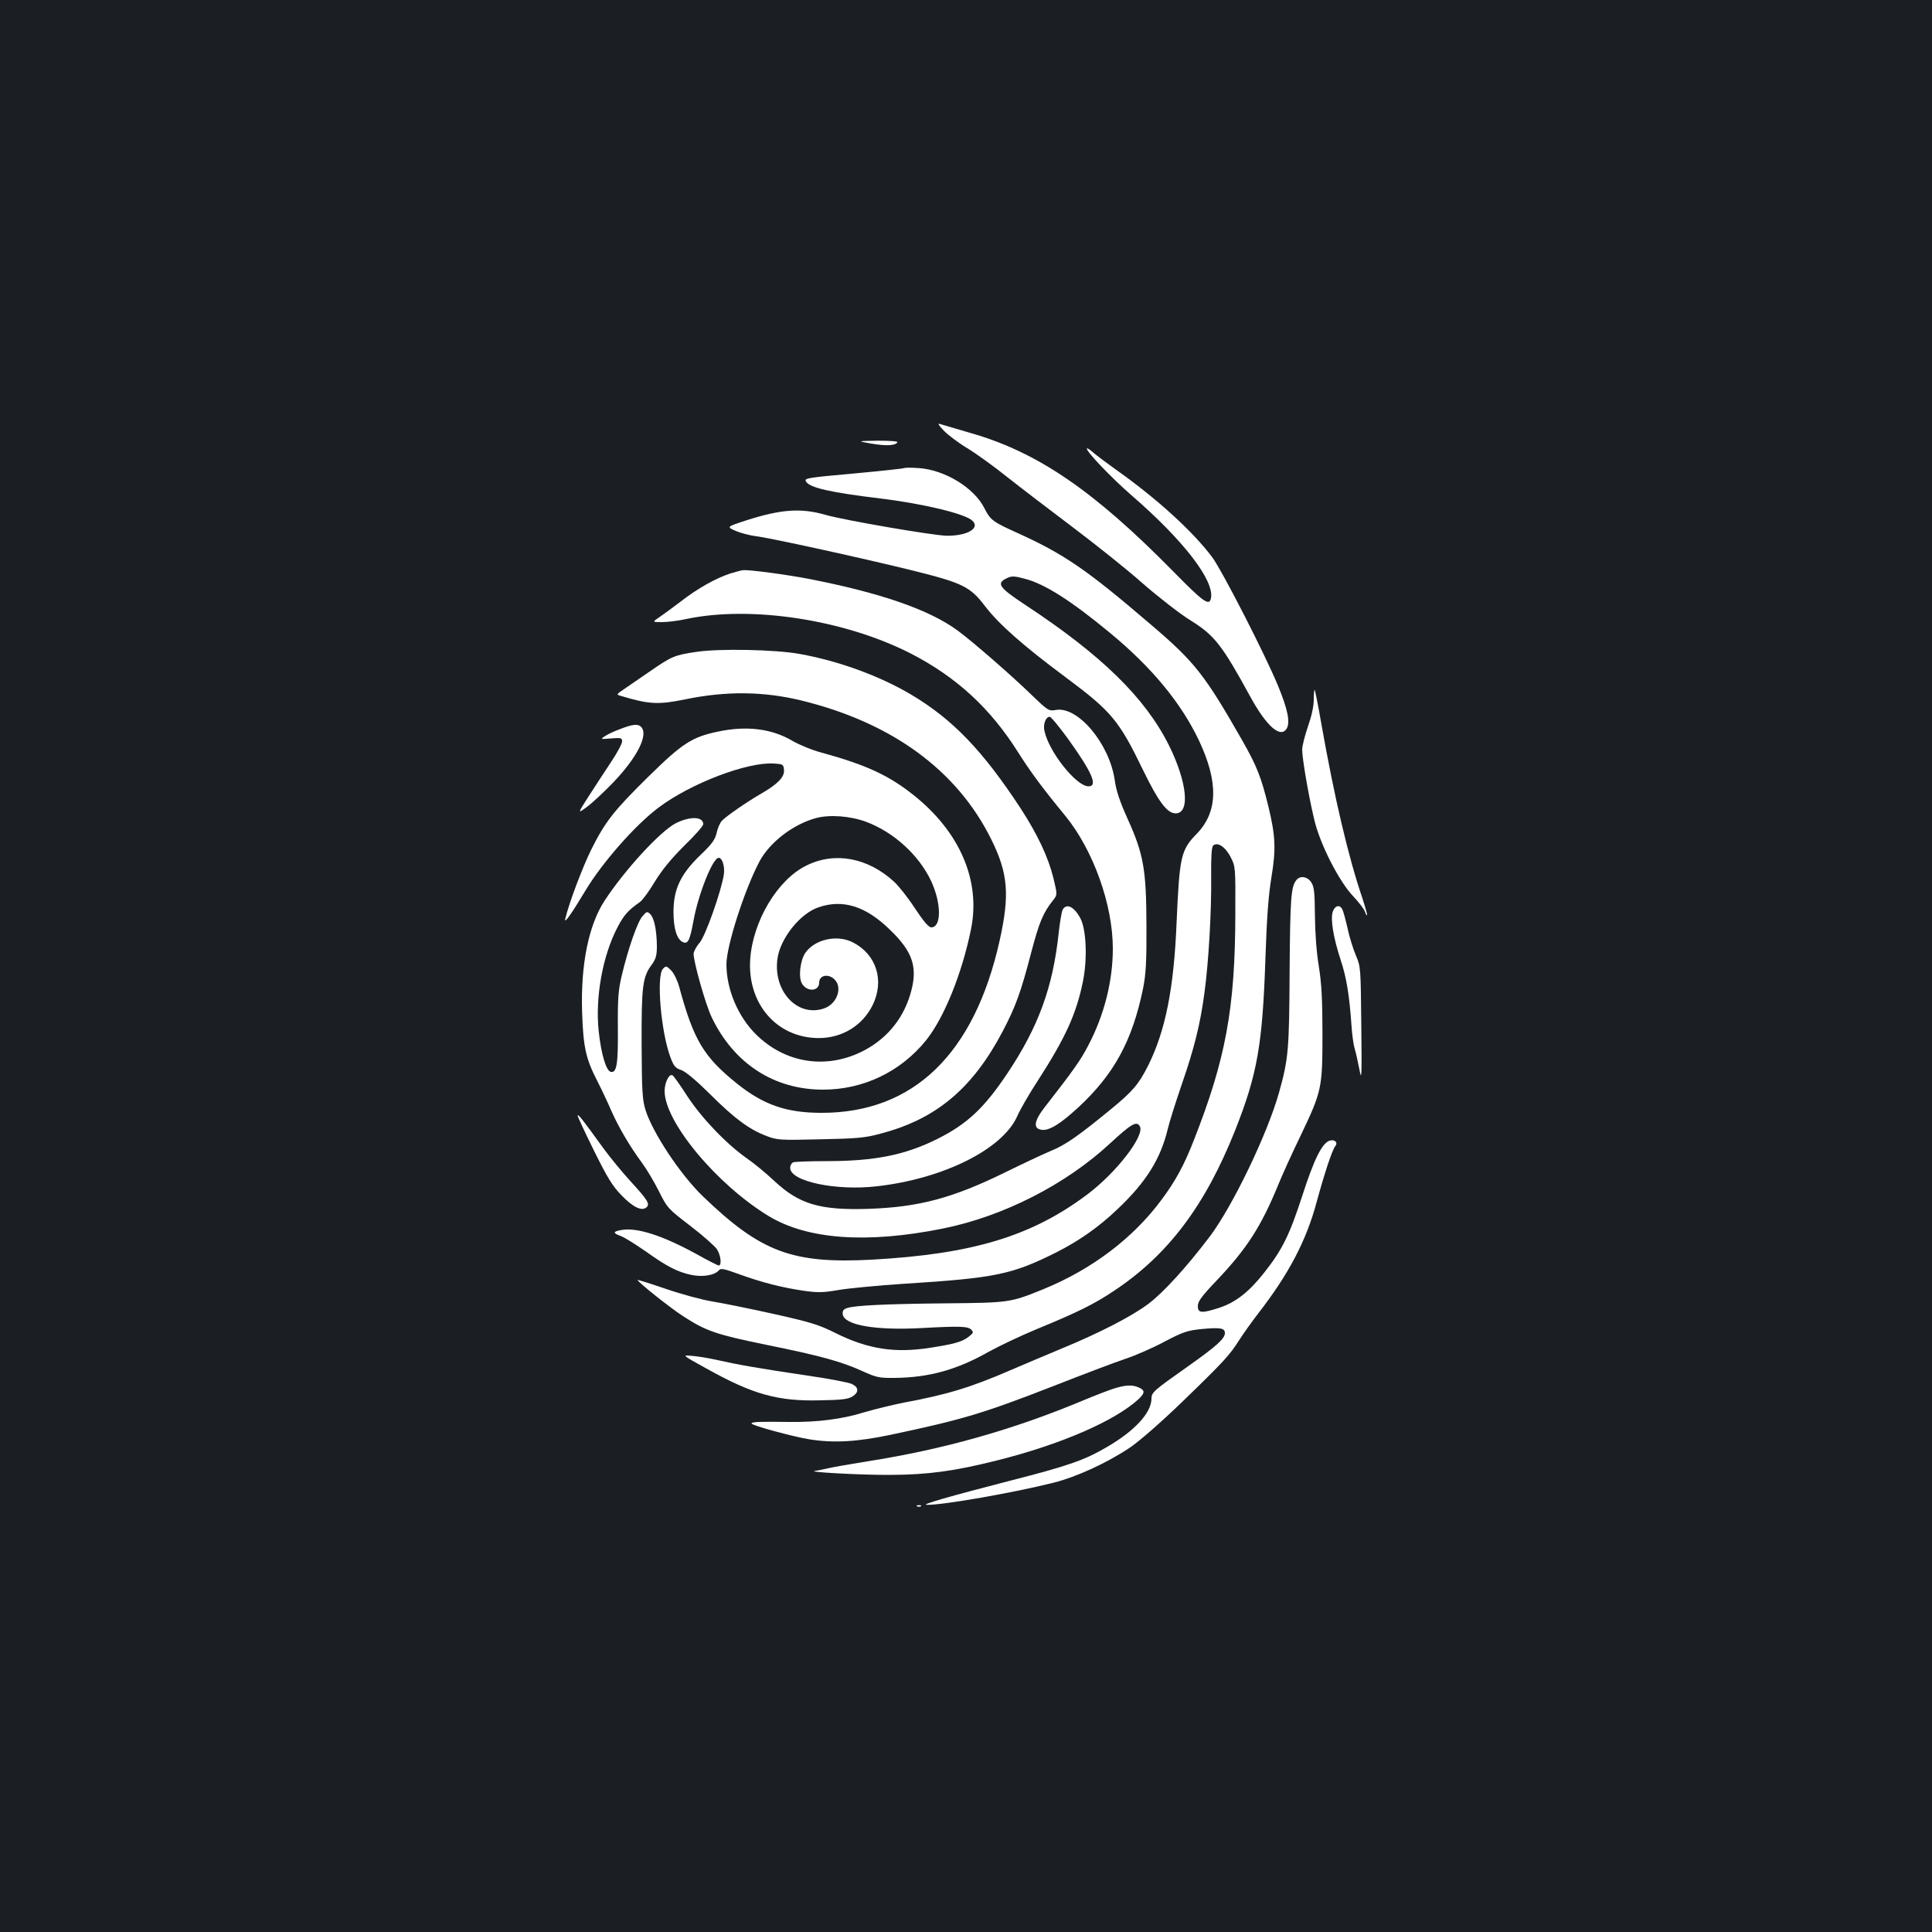 <?xml version="1.0" standalone="no"?>
<!DOCTYPE svg PUBLIC "-//W3C//DTD SVG 20010904//EN"
 "http://www.w3.org/TR/2001/REC-SVG-20010904/DTD/svg10.dtd">
<svg version="1.0" xmlns="http://www.w3.org/2000/svg"
 width="1000pt" height="1000pt" viewBox="0 0 1000 1000"
 preserveAspectRatio="xMidYMid meet">
<rect width="100%" height="100%" fill="#1b1f23"/>
<g transform="translate(0,1000) scale(0.1,-0.1)"
fill="#ffffff" stroke="none">
<path d="M4884 7772 c21 -22 76 -64 123 -92 46 -28 139 -95 206 -149 67 -53
219 -169 337 -258 118 -89 283 -220 365 -293 83 -72 193 -158 247 -191 124
-77 163 -127 309 -394 85 -156 159 -220 190 -164 17 33 4 98 -45 217 -65 159
-290 598 -341 667 -99 133 -289 306 -500 455 -49 35 -102 75 -117 88 -15 14
-30 23 -32 21 -10 -9 126 -152 231 -243 267 -231 429 -440 411 -532 -8 -43
-39 -21 -194 137 -413 420 -704 619 -1051 718 -77 23 -149 44 -160 47 -11 4
-3 -9 21 -34z"/>
<path d="M4510 7704 c75 -13 125 -11 135 7 4 5 -38 8 -102 8 -108 -2 -108 -2
-33 -15z"/>
<path d="M4680 7577 c-3 -2 -121 -15 -262 -28 -235 -21 -256 -24 -247 -40 17
-33 122 -57 384 -89 225 -27 444 -80 479 -116 40 -39 -29 -78 -134 -77 -75 2
-528 80 -627 108 -127 37 -232 29 -412 -29 -101 -33 -101 -33 -53 -54 26 -11
72 -23 102 -27 68 -7 577 -119 822 -180 252 -63 290 -82 367 -183 70 -92 198
-205 416 -367 238 -177 277 -224 401 -480 79 -163 125 -225 169 -225 76 0 60
161 -34 351 -123 247 -349 468 -744 728 -138 91 -152 112 -94 139 23 11 37 11
89 -3 104 -26 242 -114 446 -283 215 -178 364 -359 457 -553 103 -218 99 -372
-11 -485 -82 -84 -89 -117 -104 -459 -14 -343 -58 -561 -147 -740 -49 -97 -80
-134 -195 -228 -167 -137 -234 -184 -311 -215 -40 -17 -145 -66 -234 -110
-273 -134 -447 -180 -708 -189 -252 -8 -359 24 -489 146 -39 37 -102 89 -141
116 -105 74 -232 206 -308 322 -36 56 -70 104 -76 107 -17 11 -41 -37 -41 -81
0 -160 270 -484 538 -647 201 -122 509 -144 902 -65 313 63 637 228 867 442
108 100 137 117 153 87 26 -48 -122 -240 -273 -353 -288 -216 -593 -308 -1114
-337 -413 -22 -575 39 -876 329 -116 112 -259 328 -296 446 -16 52 -19 97 -20
340 -1 304 5 349 54 414 20 29 25 46 25 95 -1 82 -14 144 -34 164 -16 16 -19
15 -41 -11 -25 -28 -73 -164 -107 -307 -17 -71 -21 -115 -20 -267 2 -191 -6
-237 -36 -231 -24 4 -50 89 -63 209 -19 176 20 393 98 541 33 63 54 86 115
129 13 9 48 56 77 105 38 62 84 118 152 186 55 53 99 103 99 112 0 40 -68 42
-142 5 -80 -41 -266 -243 -370 -403 -82 -127 -123 -331 -115 -576 6 -179 19
-240 78 -354 22 -43 55 -113 73 -155 37 -84 96 -185 159 -270 23 -31 62 -96
87 -146 44 -88 47 -91 163 -180 64 -49 126 -104 137 -120 21 -31 27 -85 10
-85 -5 0 -58 27 -117 60 -172 94 -303 137 -384 124 -48 -8 -49 -16 -5 -32 19
-7 76 -43 128 -79 112 -80 166 -107 237 -122 58 -12 119 -2 141 23 10 13 25
10 105 -19 118 -43 225 -70 335 -86 72 -10 99 -10 180 4 52 9 203 23 335 32
478 30 562 48 789 161 123 62 225 134 324 229 145 138 219 257 256 410 9 39
42 142 72 230 65 187 97 316 118 475 22 159 37 426 35 603 -1 99 2 152 10 160
21 21 63 -5 90 -58 26 -50 26 -50 25 -300 -1 -485 -50 -749 -216 -1170 -49
-126 -95 -210 -166 -305 -147 -199 -362 -361 -612 -463 -170 -69 -176 -70
-500 -73 -318 -3 -480 -11 -517 -25 -18 -6 -23 -15 -21 -32 8 -56 169 -84 408
-71 202 11 239 9 257 -8 13 -14 11 -18 -12 -36 -34 -27 -73 -38 -200 -58 -184
-29 -323 -7 -490 76 -88 44 -128 56 -320 99 -121 27 -265 56 -320 65 -55 9
-164 39 -242 66 -79 27 -143 47 -143 45 0 -10 173 -148 238 -189 116 -75 167
-93 425 -146 282 -57 391 -87 501 -137 73 -33 87 -36 168 -35 177 2 321 42
485 135 54 30 166 83 248 117 211 87 297 129 400 198 281 186 474 443 629 834
115 291 141 444 156 893 7 211 16 324 31 415 24 145 21 214 -16 366 -37 151
-59 208 -136 343 -193 338 -245 405 -472 598 -331 284 -449 365 -692 475 -126
57 -139 66 -170 128 -53 105 -203 197 -337 207 -40 3 -75 3 -78 0z"/>
<path d="M3778 7031 c-73 -24 -168 -77 -254 -144 -38 -29 -87 -65 -109 -80
-40 -27 -40 -27 12 -27 28 0 85 7 125 16 335 71 818 -3 1161 -178 237 -122
413 -283 558 -514 63 -99 123 -181 244 -328 144 -177 245 -459 245 -686 0
-167 -44 -343 -127 -501 -40 -77 -74 -125 -228 -323 -54 -70 -58 -109 -12
-114 38 -5 97 32 187 115 187 173 281 346 337 619 14 72 18 135 17 324 -1 289
-14 367 -98 553 -40 88 -59 146 -66 198 -27 190 -192 386 -306 364 -35 -6 -40
-3 -118 72 -107 104 -311 282 -389 339 -146 108 -401 196 -772 268 -115 22
-301 47 -337 45 -7 0 -38 -8 -70 -18z m1750 -855 c125 -174 156 -246 106 -246
-63 0 -205 178 -228 287 -8 34 7 73 27 73 7 0 49 -51 95 -114z"/>
<path d="M3605 6626 c-114 -17 -127 -22 -244 -103 -53 -36 -113 -78 -134 -92
-38 -26 -38 -26 -10 -34 144 -43 191 -45 329 -17 211 44 407 42 603 -6 468
-115 805 -361 982 -719 87 -176 96 -286 43 -524 -131 -587 -447 -892 -923
-891 -181 0 -300 42 -436 151 -174 140 -225 226 -300 503 -9 32 -27 69 -41 83
-24 24 -27 25 -42 9 -36 -35 -11 -327 38 -458 17 -46 25 -56 57 -67 24 -9 77
-54 150 -126 123 -123 202 -182 291 -215 54 -21 69 -22 277 -17 194 4 231 7
315 30 286 75 474 233 630 529 66 126 94 202 146 402 42 161 63 212 116 278
21 27 21 27 0 115 -27 108 -82 224 -168 357 -198 302 -354 464 -570 592 -163
96 -373 173 -574 209 -126 23 -415 29 -535 11z"/>
<path d="M6800 6379 c0 -35 -11 -85 -30 -139 -16 -47 -30 -101 -30 -120 0 -45
33 -239 62 -360 29 -127 129 -323 203 -400 29 -31 56 -66 60 -79 4 -12 9 -21
11 -18 2 2 -10 44 -26 93 -71 209 -143 514 -211 899 -16 93 -32 171 -34 174
-3 2 -5 -20 -5 -50z"/>
<path d="M3209 6226 c-31 -11 -66 -28 -79 -37 -23 -15 -22 -16 33 -11 52 4 57
3 57 -16 0 -11 -26 -60 -59 -109 -32 -48 -84 -128 -115 -176 -57 -89 -57 -89
-10 -55 25 18 88 76 139 129 124 130 183 247 143 287 -16 16 -43 14 -109 -12z"/>
<path d="M3715 6213 c-134 -28 -184 -61 -358 -232 -178 -175 -224 -233 -296
-377 -44 -88 -116 -278 -135 -359 -8 -31 29 20 104 145 87 145 258 340 380
431 165 124 458 236 596 227 47 -3 49 -4 52 -34 3 -35 -32 -72 -115 -120 -77
-44 -186 -120 -206 -142 -11 -11 -23 -40 -28 -64 -8 -34 -24 -57 -83 -113
-103 -99 -140 -177 -140 -295 0 -88 18 -144 50 -157 26 -10 35 11 54 114 25
136 99 323 130 323 18 0 32 -43 27 -84 -12 -84 -95 -320 -126 -356 -17 -19
-30 -45 -31 -56 0 -44 61 -260 93 -328 115 -241 323 -376 577 -376 208 0 401
92 533 255 93 116 186 344 233 576 51 251 -58 504 -299 695 -129 102 -244 155
-473 218 -50 13 -117 41 -150 60 -109 65 -240 81 -389 49z m769 -467 c143 -54
271 -171 335 -305 54 -116 55 -241 1 -241 -13 0 -39 30 -84 98 -35 54 -84 116
-108 138 -136 125 -307 157 -454 84 -150 -73 -278 -289 -291 -486 -15 -229
137 -405 352 -407 123 -1 229 64 282 171 62 127 19 262 -102 324 -81 42 -196
17 -246 -53 -27 -38 -37 -125 -19 -158 24 -46 90 -44 90 3 0 39 48 48 80 16
43 -43 11 -128 -56 -150 -137 -46 -263 90 -240 257 14 105 117 235 213 267
126 43 244 6 369 -116 123 -118 147 -200 104 -340 -41 -132 -129 -233 -255
-294 -186 -89 -392 -55 -540 90 -95 93 -155 235 -155 365 0 95 94 387 171 532
53 99 172 191 290 224 72 20 179 12 263 -19z"/>
<path d="M6711 5446 c-29 -35 -33 -91 -36 -471 -2 -411 -6 -455 -55 -631 -61
-216 -240 -587 -358 -744 -120 -158 -239 -289 -317 -348 -85 -64 -251 -150
-445 -230 -80 -33 -199 -84 -265 -112 -210 -91 -328 -127 -552 -169 -61 -12
-156 -35 -210 -51 -111 -35 -243 -52 -388 -50 -153 2 -195 1 -195 -8 0 -10
214 -68 300 -82 126 -20 247 -13 422 24 373 79 476 110 841 252 150 59 316
122 370 140 54 18 146 58 205 90 96 50 116 57 192 65 97 9 120 5 120 -21 0
-29 -45 -69 -195 -175 -173 -122 -185 -132 -185 -164 0 -73 -86 -167 -231
-251 -116 -68 -199 -97 -504 -175 -314 -81 -463 -124 -428 -124 80 -2 447 62
658 115 118 30 275 102 393 181 50 34 159 129 271 237 218 211 245 241 296
321 21 33 66 96 100 140 155 200 246 373 299 570 42 154 81 272 97 292 16 19
-2 37 -29 29 -39 -13 -80 -95 -141 -284 -67 -206 -104 -281 -199 -401 -78 -99
-148 -153 -231 -180 -92 -30 -111 -28 -111 9 0 24 19 50 99 134 155 163 229
279 317 493 19 48 71 162 115 253 111 233 114 246 114 530 0 182 -5 261 -19
350 -12 71 -19 170 -20 261 -1 121 -4 150 -19 172 -19 30 -57 36 -76 13z"/>
<path d="M5500 5291 c-5 -11 -14 -63 -20 -118 -30 -283 -105 -488 -266 -729
-122 -182 -209 -263 -368 -342 -165 -81 -320 -112 -568 -112 -86 0 -163 -3
-172 -6 -9 -3 -16 -17 -16 -29 0 -70 238 -120 450 -95 344 39 649 192 725 362
15 35 63 118 107 185 143 222 199 345 233 512 24 117 18 269 -13 328 -32 60
-72 80 -92 44z"/>
<path d="M6899 5283 c-14 -37 2 -135 40 -251 30 -90 45 -180 56 -337 3 -49 11
-105 17 -124 6 -18 16 -65 24 -105 12 -65 13 -47 10 229 -3 296 -3 301 -28
360 -14 33 -34 96 -43 140 -10 44 -22 88 -27 98 -13 26 -37 21 -49 -10z"/>
<path d="M2990 4225 c0 -5 38 -87 85 -182 71 -143 96 -183 143 -231 58 -60
103 -82 127 -62 21 17 9 37 -79 133 -45 49 -108 126 -141 171 -112 155 -135
184 -135 171z"/>
<path d="M3652 2919 c245 -137 374 -173 596 -167 112 2 143 6 166 21 33 22 31
47 -6 64 -14 7 -117 27 -229 43 -256 38 -363 57 -464 80 -44 10 -104 20 -133
22 -53 5 -53 5 70 -63z"/>
<path d="M5760 2811 c-30 -10 -95 -35 -145 -56 -369 -155 -731 -257 -1126
-319 -85 -14 -174 -29 -199 -35 -25 -6 -56 -12 -70 -14 -54 -6 234 -22 390
-21 196 1 332 20 551 75 328 82 609 204 732 317 34 32 34 46 2 60 -35 16 -70
14 -135 -7z"/>
<path d="M4748 2203 c7 -3 16 -2 19 1 4 3 -2 6 -13 5 -11 0 -14 -3 -6 -6z"/>
</g>
</svg>
